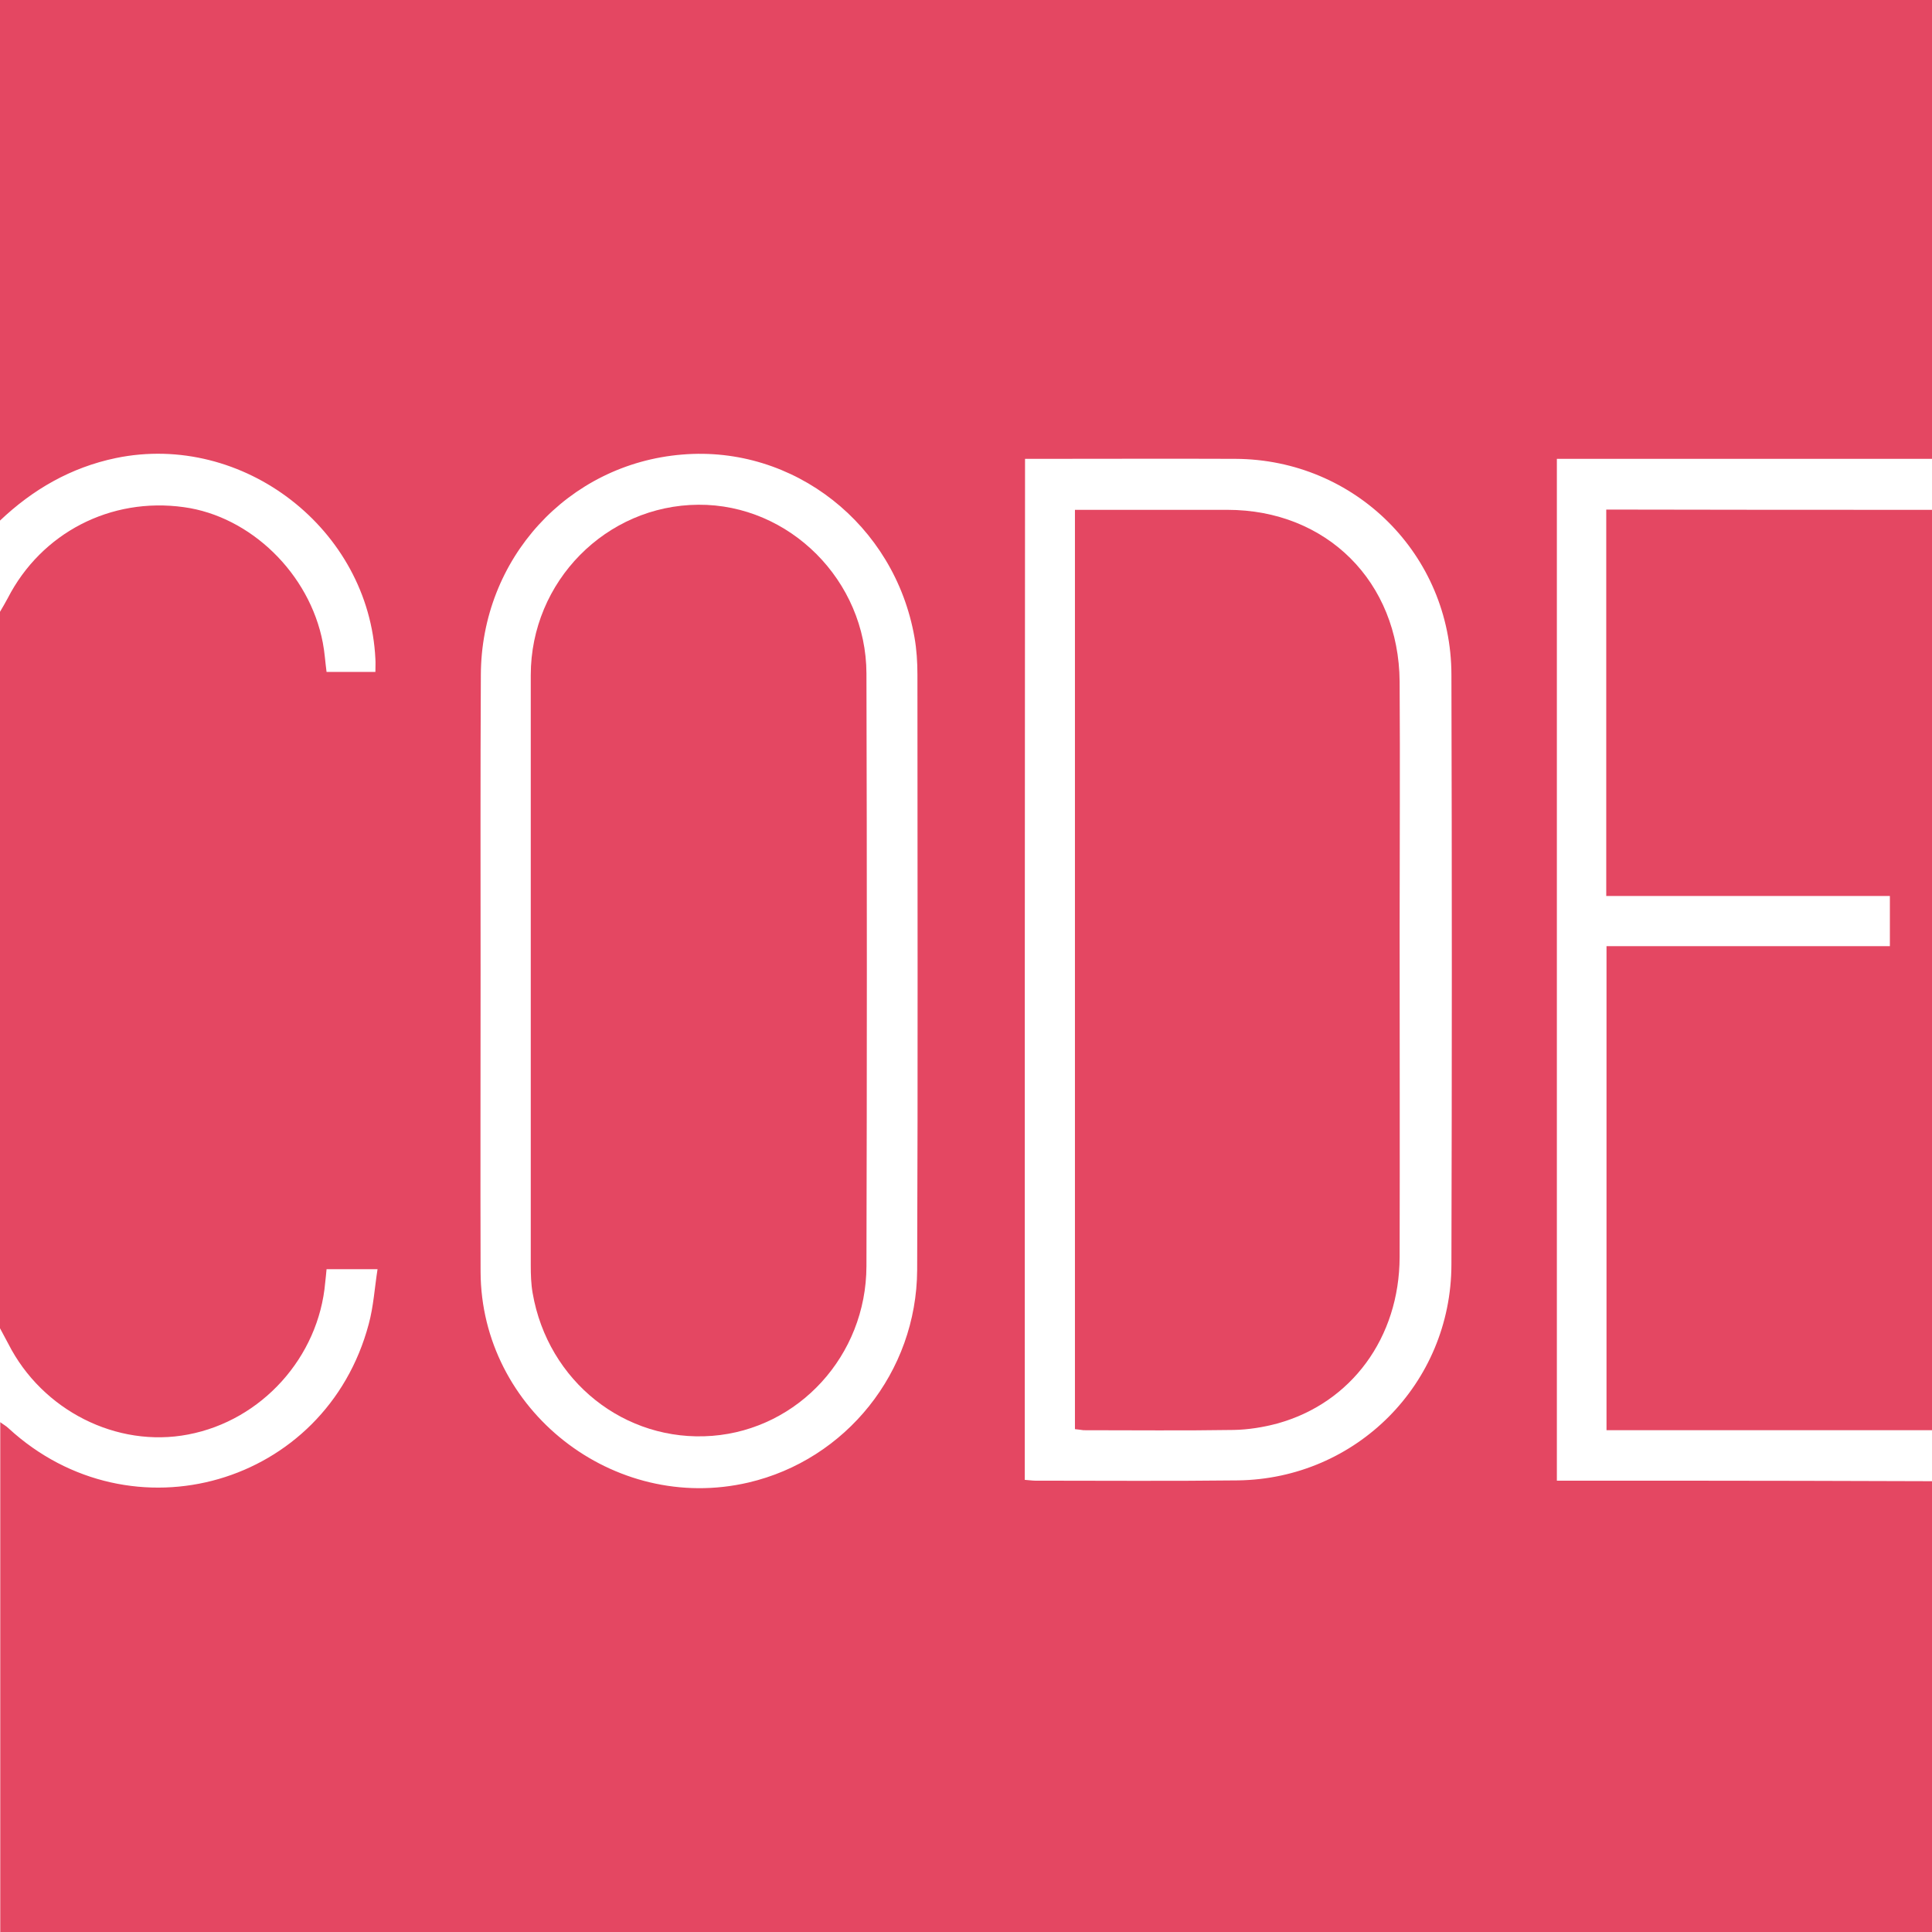 <?xml version="1.0" encoding="utf-8"?>
<!-- Generator: Adobe Illustrator 17.1.0, SVG Export Plug-In . SVG Version: 6.00 Build 0)  -->
<!DOCTYPE svg PUBLIC "-//W3C//DTD SVG 1.1//EN" "http://www.w3.org/Graphics/SVG/1.1/DTD/svg11.dtd">
<svg version="1.1" id="Layer_1" xmlns="http://www.w3.org/2000/svg" xmlns:xlink="http://www.w3.org/1999/xlink" x="0px" y="0px"
	 viewBox="0 0 720 720" enable-background="new 0 0 720 720" xml:space="preserve">
<g id="lW1bhD_2_">
	<g>
		<path fill="#E44762" d="M0,495c0-89,0-178,0-267c1-1.7,2-3.4,2.9-5.1c12.5-24.3,38.3-37.7,65.6-33.9c24.9,3.4,46.9,24.8,51.8,50.5
			c0.7,3.6,0.9,7.2,1.4,10.9c6.2,0,12.1,0,18.2,0c0-1.9,0.1-3.4,0-4.8c-2.3-48.4-49.3-84.7-96.7-74.9c-16.8,3.5-31,11.7-43.3,23.4
			C0,129.3,0,64.7,0,0c240,0,480,0,720,0c0,57,0,114,0,171c-46.6,0-93.2,0-139.8,0c0,127.2,0,253.8,0,380.8c14.6,0,28.7,0,42.9,0
			c32.3,0,64.6,0.1,97,0.2c0,56,0,111.9,0,168c-240,0-480,0-720,0c0-63.3,0-126.7,0-190c1,0.8,2.2,1.4,3.1,2.3
			c45.8,42.1,118.2,21.2,134.2-38.8c1.8-6.6,2.2-13.5,3.3-20.5c-7.2,0-13.1,0-19,0c-0.2,1.9-0.3,3.4-0.5,4.9
			c-2.4,27.9-23.7,51.5-51.1,56.7c-26.6,5.1-54.4-9-67-33.8C2,498.8,1,496.9,0,495z M381.9,551.5c1.6,0.1,2.8,0.3,3.9,0.3
			c25.2,0,50.3,0.2,75.5-0.1c44.2-0.6,79.5-36.1,79.6-80.4c0.2-73.3,0.2-146.6,0-219.9c-0.1-44.7-35.9-80.2-80.5-80.4
			c-24.5-0.1-49,0-73.5,0c-1.6,0-3.2,0-4.9,0C381.9,298.1,381.9,424.5,381.9,551.5z M179.1,362c0,37.3-0.1,74.6,0,112
			c0.2,51.5,49.5,90.2,99.8,78.5c36.4-8.5,62.7-41.2,62.9-79.2c0.3-74,0.1-148,0.1-221.9c0-4.6-0.3-9.4-1.1-13.9
			c-7.4-42.1-45-71.6-86.6-68.1c-42.6,3.5-74.9,38.9-75,82.2C179,288.4,179.1,325.2,179.1,362z"/>
		<path fill="#E44762" d="M720,190c0,114.3,0,228.7,0,343c-40.4,0-80.8,0-121.3,0c0-60.5,0-120.1,0-180.4c35.5,0,70.5,0,105.6,0
			c0-6.5,0-12.4,0-18.7c-17.8,0-35.3,0-52.8,0c-17.6,0-35.2,0-52.9,0c0-48.3,0-96,0-144C639.4,190,679.7,190,720,190z"/>
		<path fill="#E44762" d="M400.6,532.6c0-114.1,0-228,0-342.6c1.8,0,3.6,0,5.3,0c17.2,0,34.3,0,51.5,0c37,0,63.9,26.8,64.2,64
			c0.2,30.7,0,61.3,0,92c0,40.8,0.1,81.6,0,122.5c-0.1,30-18,54.4-45.6,62c-5.2,1.4-10.8,2.3-16.2,2.4c-18.7,0.3-37.3,0.1-56,0.1
			C402.8,532.9,401.8,532.7,400.6,532.6z"/>
		<path fill="#E44762" d="M197.8,361.6c0-36.7,0-73.3,0-110c0-34.9,28.1-63.3,62.5-63.5c33.9-0.2,62.5,28.3,62.6,62.9
			c0.2,73.6,0.2,147.3,0,220.9c-0.1,33.3-25.3,60.7-57.5,63.2c-32.5,2.5-61.2-20.3-66.9-53.2c-0.6-3.4-0.7-7-0.7-10.4
			C197.8,434.9,197.8,398.2,197.8,361.6z"/>
	</g>
</g>
</svg>
